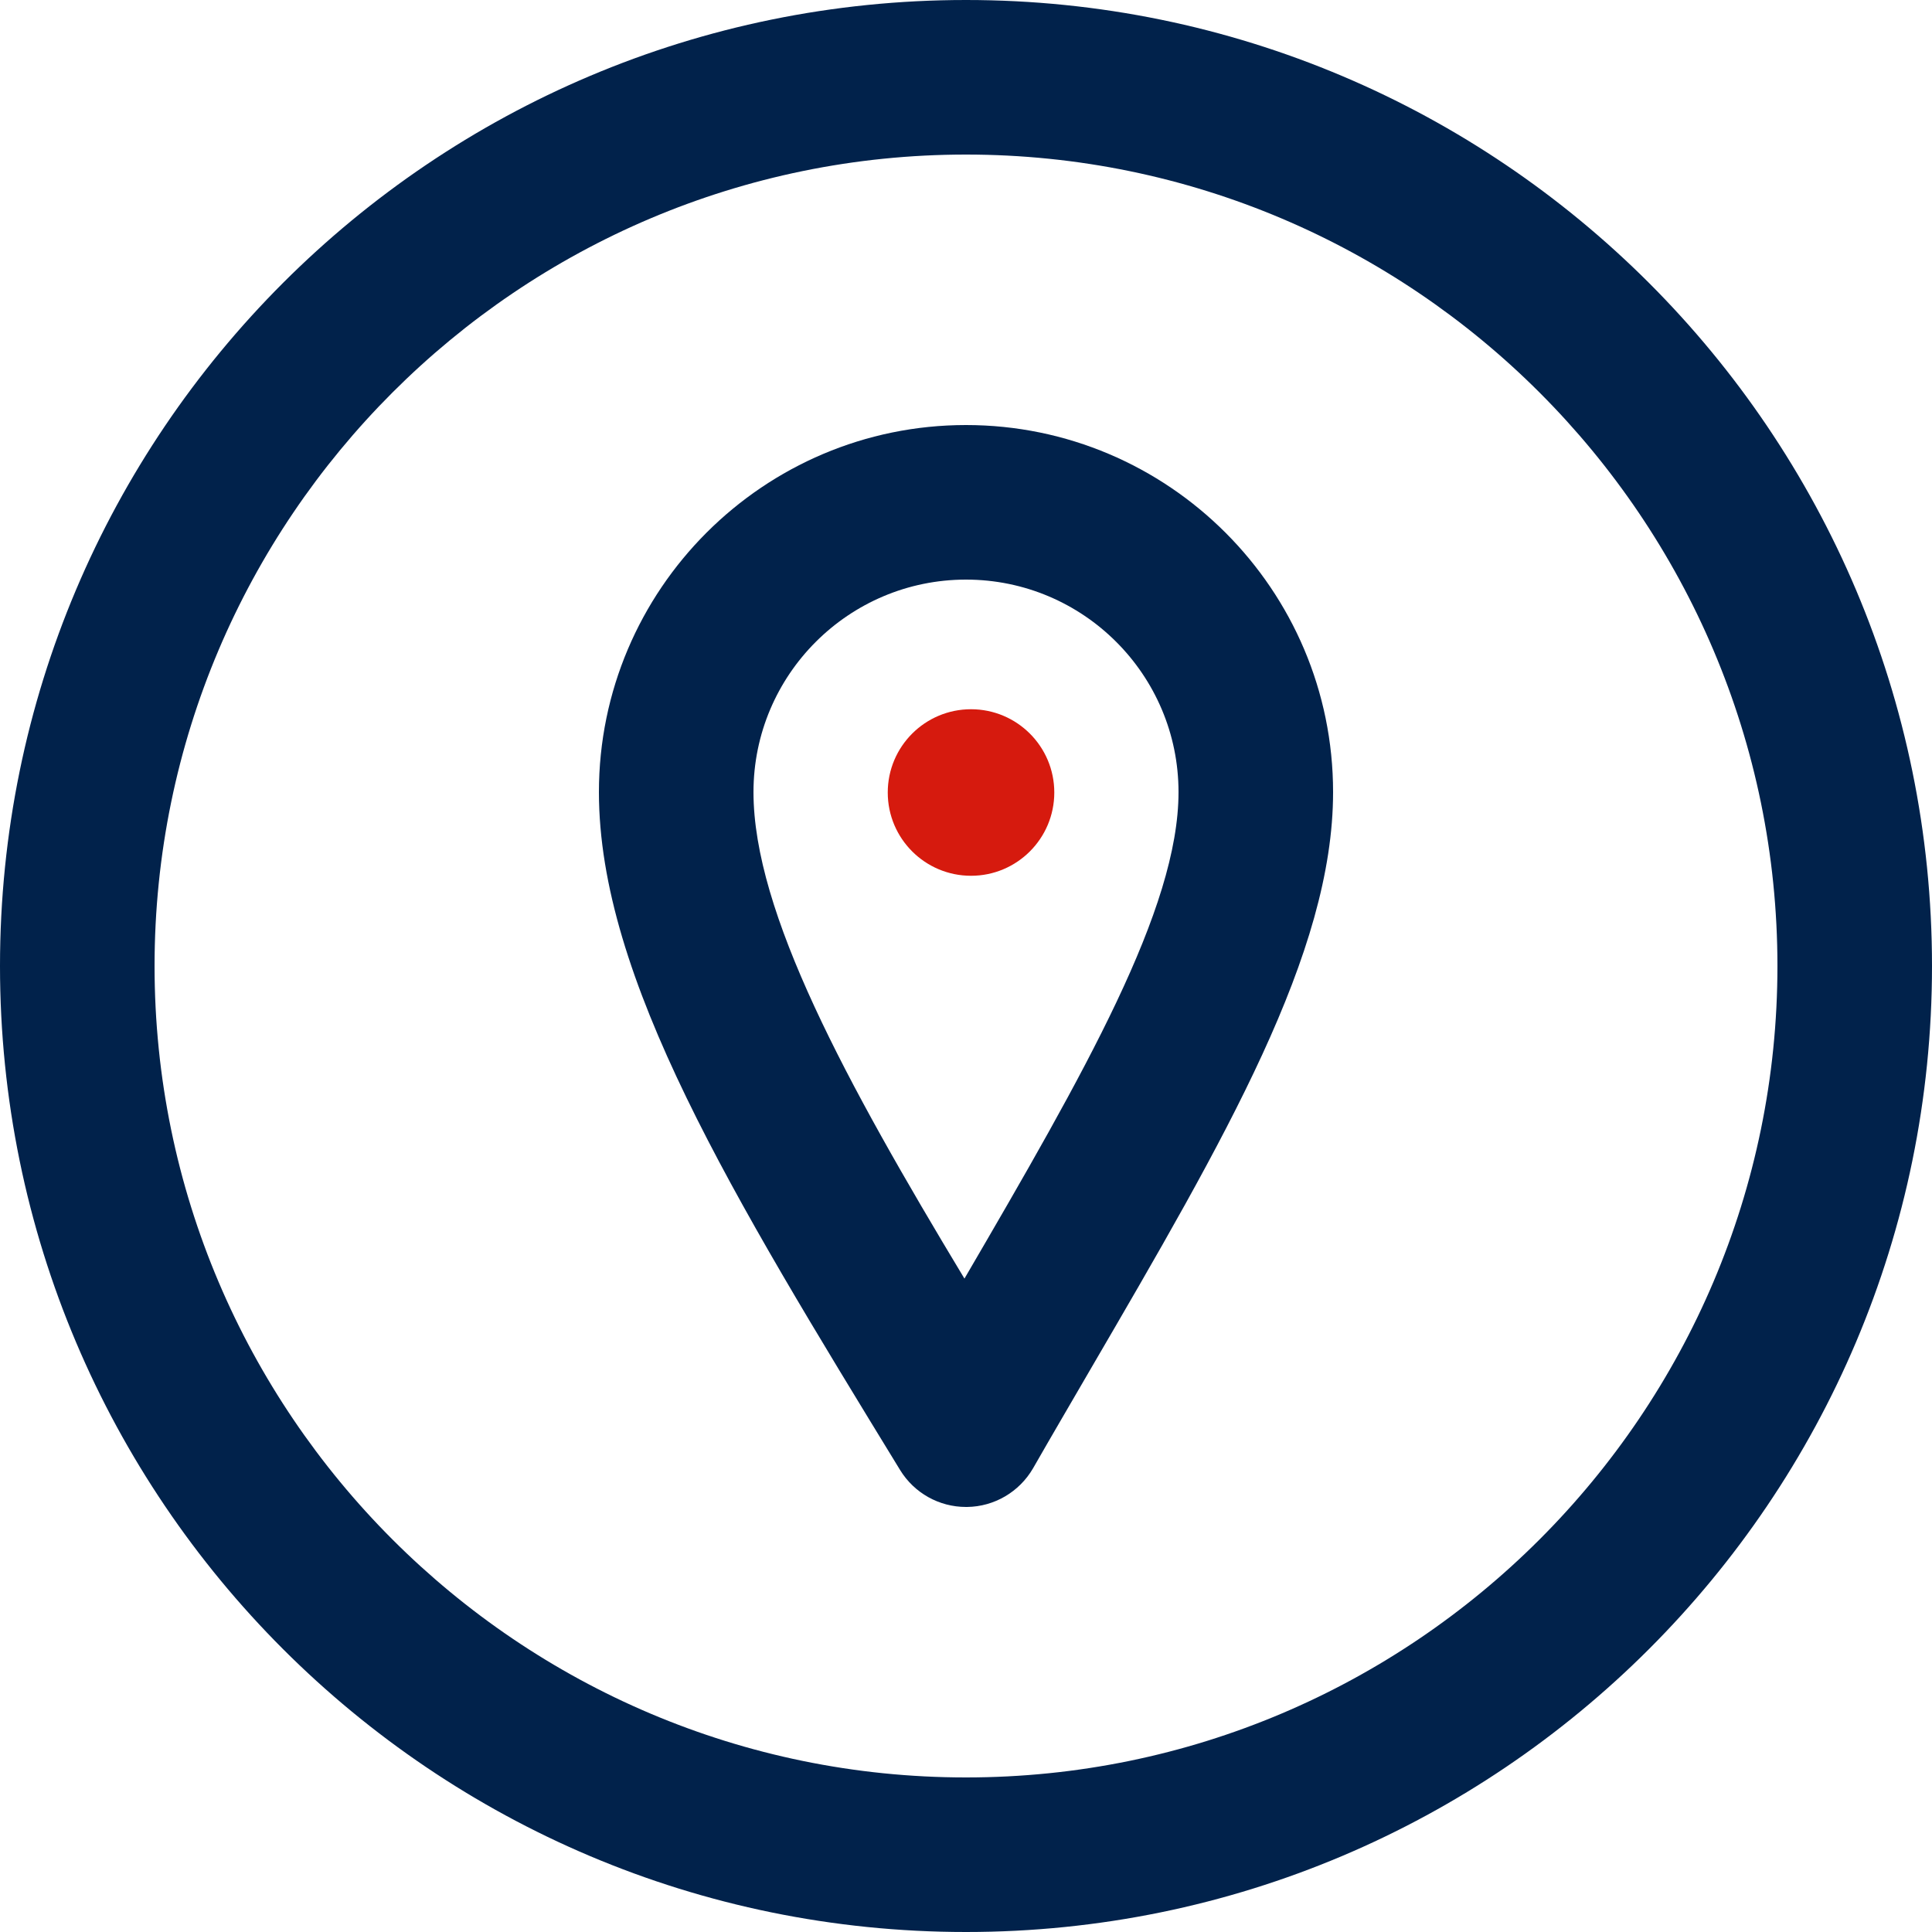 <?xml version="1.0" encoding="utf-8"?>
<!-- Generator: Adobe Illustrator 19.0.0, SVG Export Plug-In . SVG Version: 6.00 Build 0)  -->
<svg version="1.1" id="Calque_1" xmlns="http://www.w3.org/2000/svg" xmlns:xlink="http://www.w3.org/1999/xlink" x="0px" y="0px"
	 viewBox="0 0 100 100" enable-background="new 0 0 100 100" xml:space="preserve">
<g id="XMLID_42_">
	<g id="XMLID_724_">
		<g id="XMLID_240_">
			<path id="XMLID_564_" fill="#01224B" d="M50,8c23.16,0,42,18.84,42,42S73.16,92,50,92S8,73.16,8,50S26.84,8,50,8 M50,0
				C22.39,0,0,22.39,0,50s22.39,50,50,50s50-22.39,50-50S77.61,0,50,0L50,0z"/>
		</g>
	</g>
	<g id="XMLID_716_">
		<g id="XMLID_743_">
			<path id="XMLID_379_" fill="#01224B" d="M50,78c-1.39,0-2.68-0.72-3.41-1.91C37.88,61.85,31,50.61,31,41c0-10.48,8.52-19,19-19
				s19,8.52,19,19c0,8.34-5.56,17.87-12.59,29.93c-0.95,1.64-1.94,3.32-2.94,5.07c-0.71,1.22-2,1.98-3.41,2C50.04,78,50.02,78,50,78
				z M50,30c-6.07,0-11,4.93-11,11c0,6.22,4.77,14.98,10.92,25.18C56.15,55.5,61,47.04,61,41C61,34.93,56.07,30,50,30z"/>
		</g>
		<g id="XMLID_165_">
			<circle id="XMLID_557_" fill="#D61A0E" cx="50.26" cy="41.02" r="4.31"/>
		</g>
	</g>
</g>
</svg>
